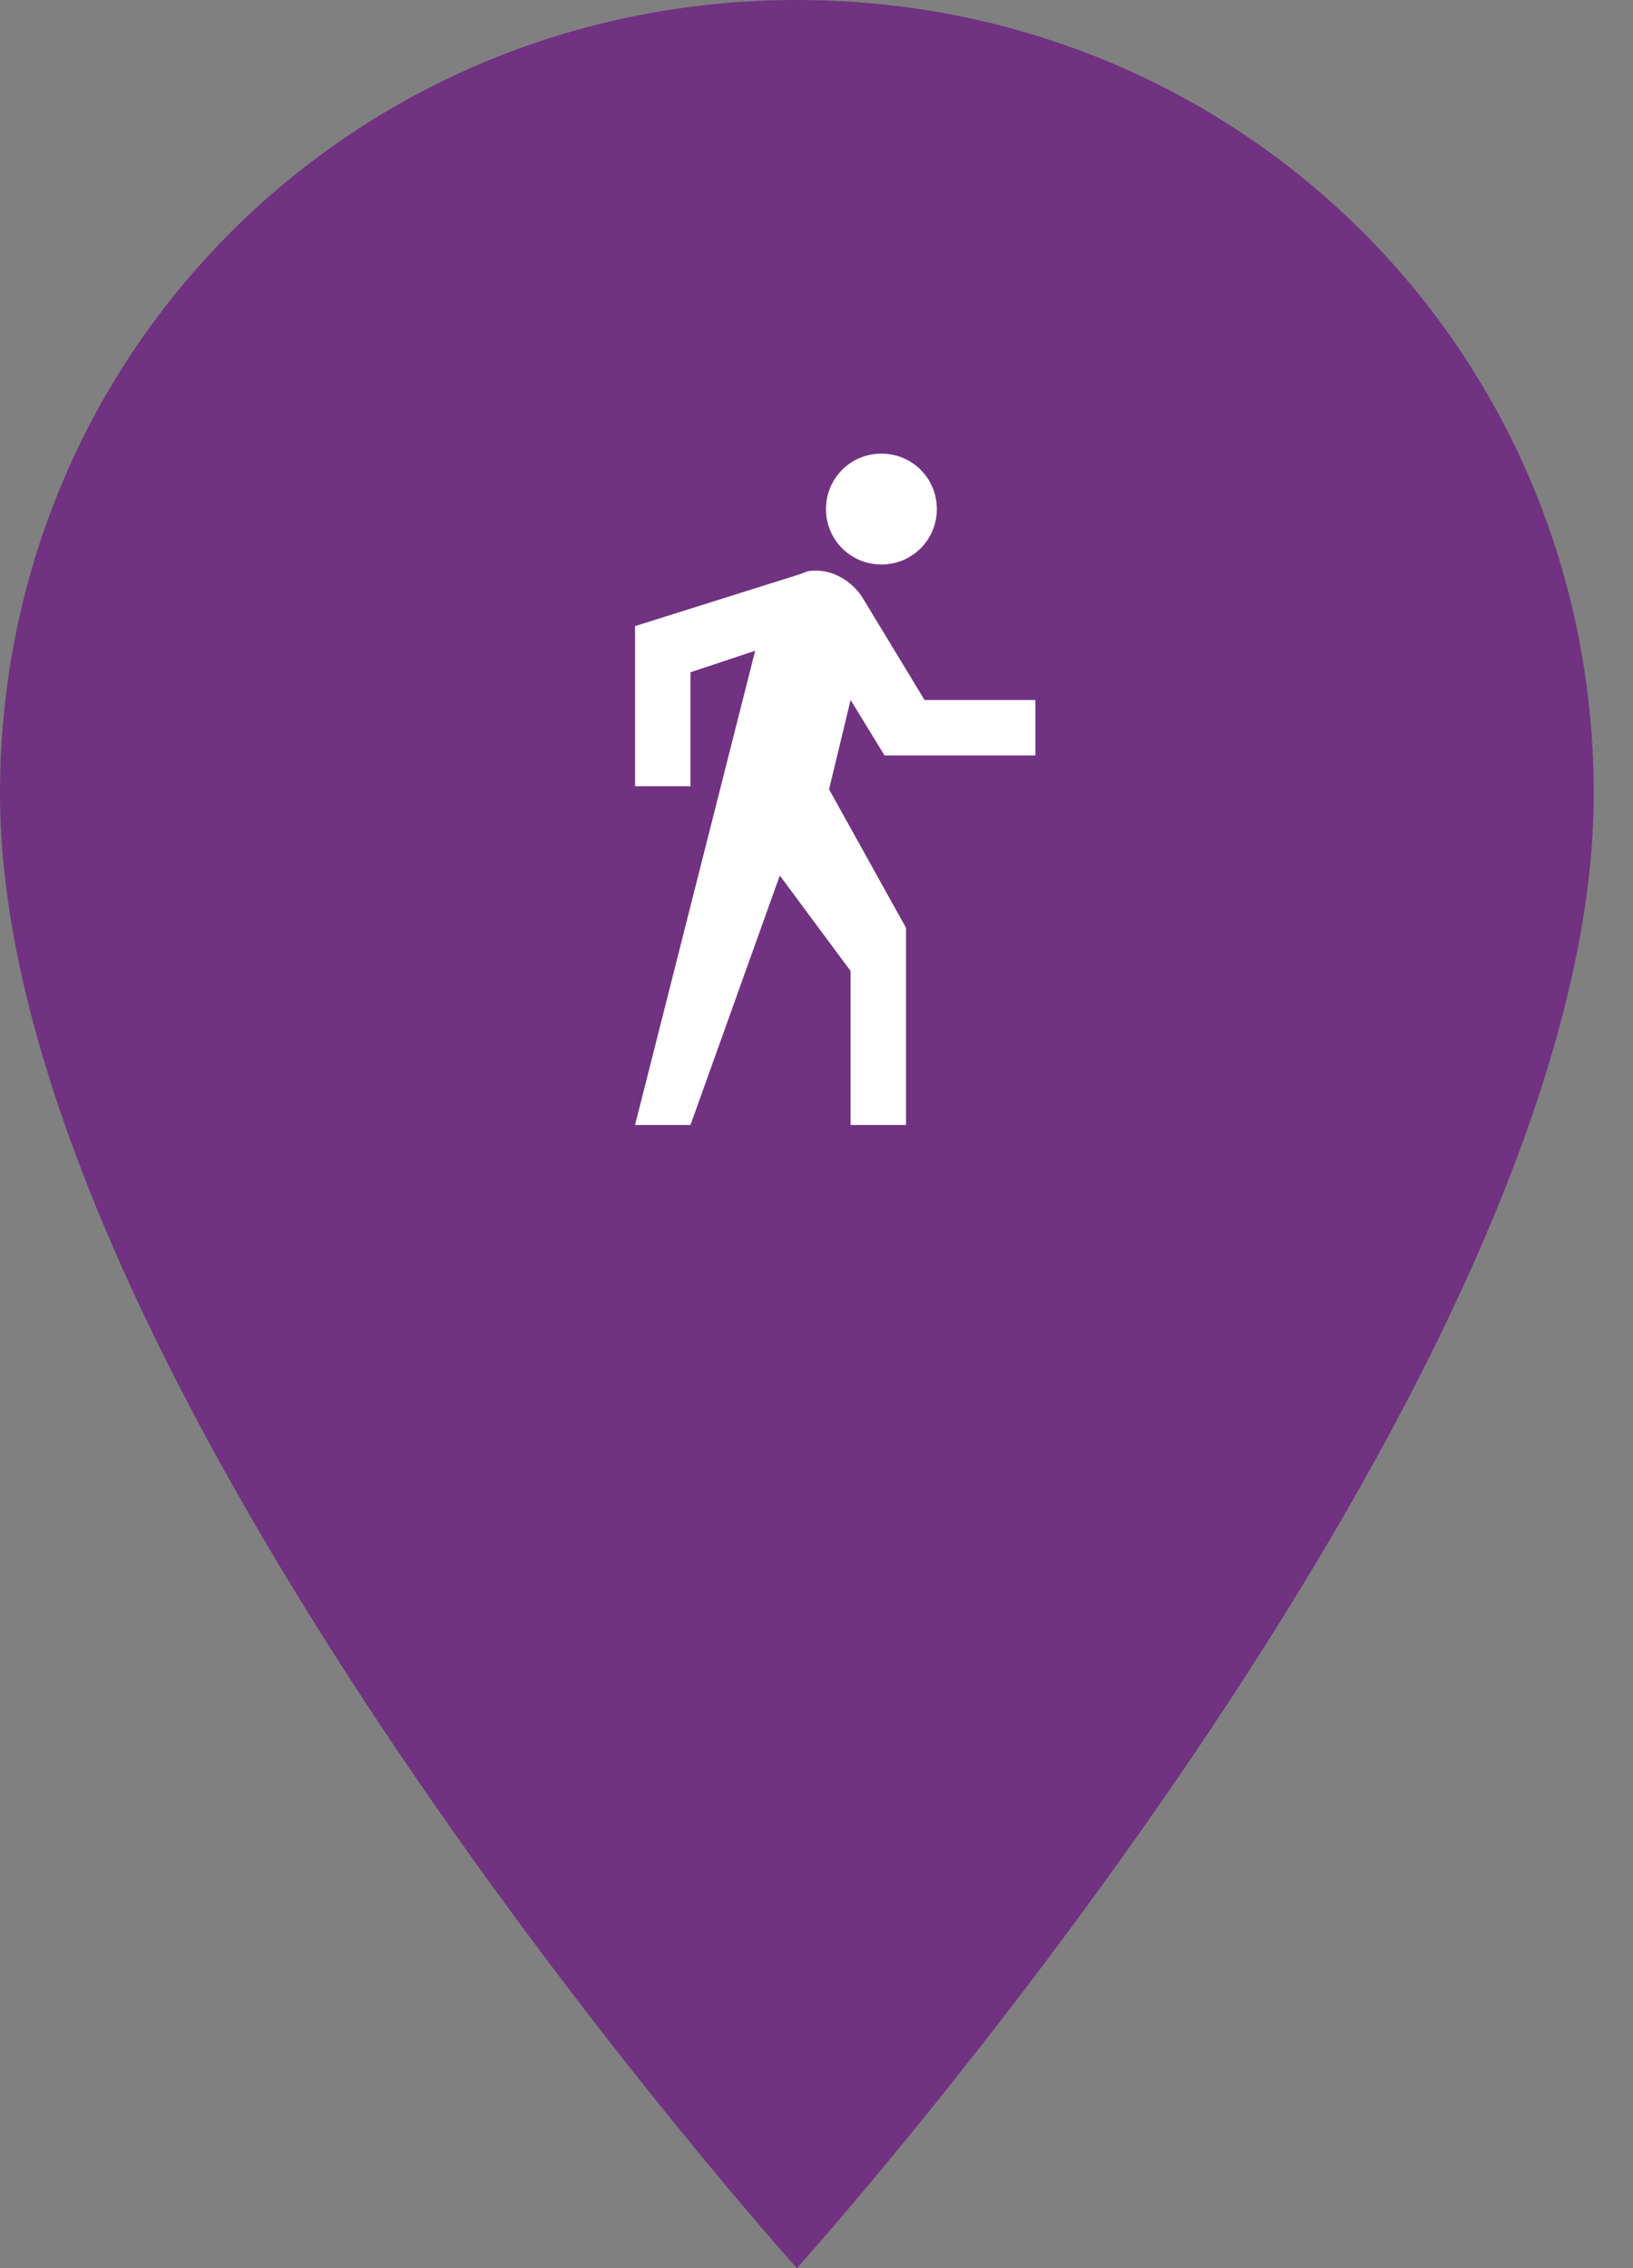 <?xml version="1.0" encoding="UTF-8"?>
<svg width="36px" height="50px" viewBox="0 0 36 50" version="1.1" xmlns="http://www.w3.org/2000/svg" xmlns:xlink="http://www.w3.org/1999/xlink">
    <rect x="0" y="0" width="36" height="50" fill="#808080" stroke="none"/>
    <!-- Generator: Sketch 53.2 (72643) - https://sketchapp.com -->
    <title>PIN SONSTIGES SMALL</title>
    <desc>Created with Sketch.</desc>
    <g id="Page-1" stroke="none" stroke-width="1" fill="none" fill-rule="evenodd">
        <g id="purple" transform="translate(-894, 0)">
            <g id="PIN-SONSTIGES-SMALL" transform="translate(894, 0)">
                <path d="M17.568,0 C7.78,0 0,7.75 0,17.5 C0,30.5 17.568,50 17.568,50 C17.568,50 35.135,30.5 35.135,17.5 C35.135,7.75 27.355,0 17.568,0 L17.568,0 Z" id="Shape" fill="#703281"></path>
                <path d="M19.431,12.444 C20.11,12.444 20.653,11.901 20.653,11.222 C20.653,10.543 20.11,10 19.431,10 C18.752,10 18.209,10.543 18.209,11.222 C18.209,11.901 18.752,12.444 19.431,12.444 L19.431,12.444 Z M19.499,16.653 L22.826,16.653 L22.826,15.431 L20.382,15.431 L19.024,13.191 C18.82,12.851 18.413,12.58 18.006,12.58 C17.87,12.58 17.802,12.58 17.666,12.648 L14,13.802 L14,17.332 L15.222,17.332 L15.222,14.82 L16.648,14.345 L14,24.8 L15.222,24.8 L17.191,19.301 L18.752,21.406 L18.752,24.8 L19.974,24.8 L19.974,20.455 L18.277,17.4 L18.752,15.431 L19.499,16.653 L19.499,16.653 Z" id="Shape" fill="#FFFFFF"></path>
            </g>
        </g>
    </g>
</svg>